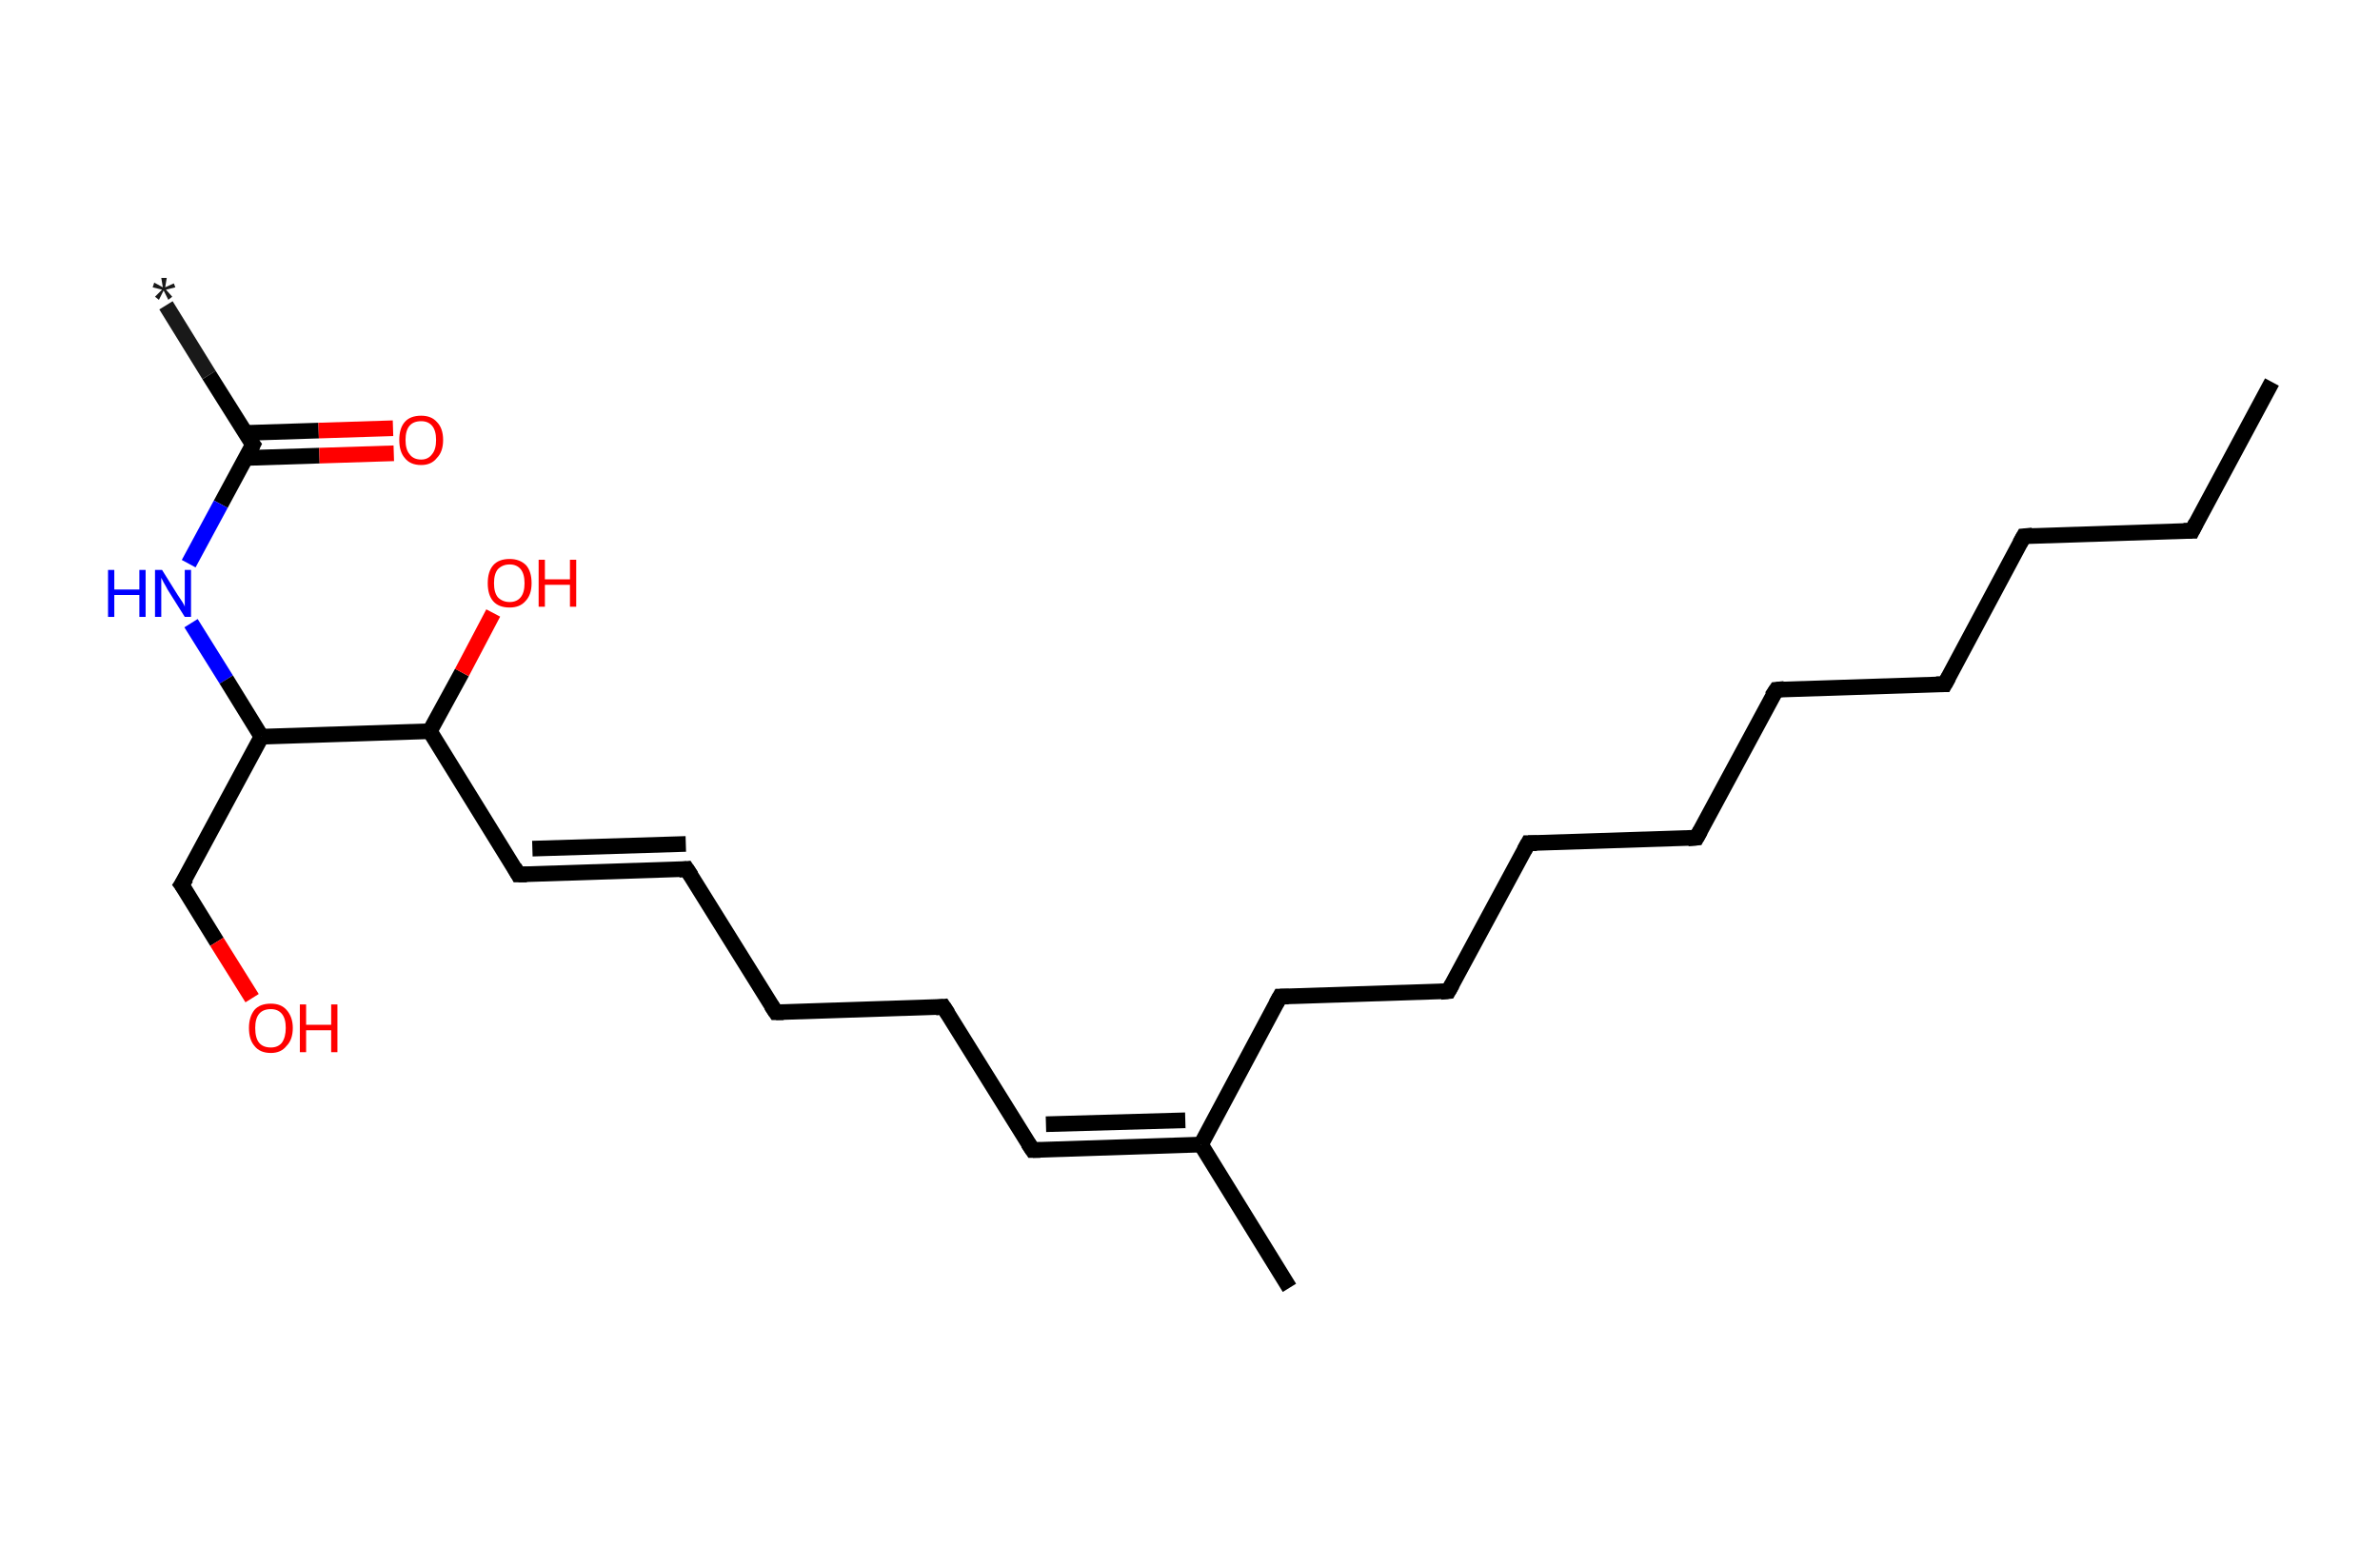 <?xml version='1.0' encoding='ASCII' standalone='yes'?>
<svg xmlns="http://www.w3.org/2000/svg" xmlns:rdkit="http://www.rdkit.org/xml" xmlns:xlink="http://www.w3.org/1999/xlink" version="1.1" baseProfile="full" xml:space="preserve" width="304px" height="200px" viewBox="0 0 304 200">
<!-- END OF HEADER -->
<rect style="opacity:1.0;fill:#FFFFFF;stroke:none" width="304.0" height="200.0" x="0.0" y="0.0"> </rect>
<path class="bond-0 atom-0 atom-1" d="M 21.2,39.0 L 26.7,47.9" style="fill:none;fill-rule:evenodd;stroke:#191919;stroke-width:2.0px;stroke-linecap:butt;stroke-linejoin:miter;stroke-opacity:1"/>
<path class="bond-0 atom-0 atom-1" d="M 26.7,47.9 L 32.3,56.8" style="fill:none;fill-rule:evenodd;stroke:#000000;stroke-width:2.0px;stroke-linecap:butt;stroke-linejoin:miter;stroke-opacity:1"/>
<path class="bond-1 atom-1 atom-2" d="M 31.4,58.5 L 40.8,58.2" style="fill:none;fill-rule:evenodd;stroke:#000000;stroke-width:2.0px;stroke-linecap:butt;stroke-linejoin:miter;stroke-opacity:1"/>
<path class="bond-1 atom-1 atom-2" d="M 40.8,58.2 L 50.3,57.9" style="fill:none;fill-rule:evenodd;stroke:#FF0000;stroke-width:2.0px;stroke-linecap:butt;stroke-linejoin:miter;stroke-opacity:1"/>
<path class="bond-1 atom-1 atom-2" d="M 31.3,55.3 L 40.7,55.0" style="fill:none;fill-rule:evenodd;stroke:#000000;stroke-width:2.0px;stroke-linecap:butt;stroke-linejoin:miter;stroke-opacity:1"/>
<path class="bond-1 atom-1 atom-2" d="M 40.7,55.0 L 50.2,54.7" style="fill:none;fill-rule:evenodd;stroke:#FF0000;stroke-width:2.0px;stroke-linecap:butt;stroke-linejoin:miter;stroke-opacity:1"/>
<path class="bond-2 atom-1 atom-3" d="M 32.3,56.8 L 28.2,64.4" style="fill:none;fill-rule:evenodd;stroke:#000000;stroke-width:2.0px;stroke-linecap:butt;stroke-linejoin:miter;stroke-opacity:1"/>
<path class="bond-2 atom-1 atom-3" d="M 28.2,64.4 L 24.1,72.0" style="fill:none;fill-rule:evenodd;stroke:#0000FF;stroke-width:2.0px;stroke-linecap:butt;stroke-linejoin:miter;stroke-opacity:1"/>
<path class="bond-3 atom-3 atom-4" d="M 24.4,79.6 L 28.9,86.8" style="fill:none;fill-rule:evenodd;stroke:#0000FF;stroke-width:2.0px;stroke-linecap:butt;stroke-linejoin:miter;stroke-opacity:1"/>
<path class="bond-3 atom-3 atom-4" d="M 28.9,86.8 L 33.4,94.1" style="fill:none;fill-rule:evenodd;stroke:#000000;stroke-width:2.0px;stroke-linecap:butt;stroke-linejoin:miter;stroke-opacity:1"/>
<path class="bond-4 atom-4 atom-5" d="M 33.4,94.1 L 23.2,113.0" style="fill:none;fill-rule:evenodd;stroke:#000000;stroke-width:2.0px;stroke-linecap:butt;stroke-linejoin:miter;stroke-opacity:1"/>
<path class="bond-5 atom-5 atom-6" d="M 23.2,113.0 L 27.7,120.3" style="fill:none;fill-rule:evenodd;stroke:#000000;stroke-width:2.0px;stroke-linecap:butt;stroke-linejoin:miter;stroke-opacity:1"/>
<path class="bond-5 atom-5 atom-6" d="M 27.7,120.3 L 32.2,127.5" style="fill:none;fill-rule:evenodd;stroke:#FF0000;stroke-width:2.0px;stroke-linecap:butt;stroke-linejoin:miter;stroke-opacity:1"/>
<path class="bond-6 atom-4 atom-7" d="M 33.4,94.1 L 54.9,93.4" style="fill:none;fill-rule:evenodd;stroke:#000000;stroke-width:2.0px;stroke-linecap:butt;stroke-linejoin:miter;stroke-opacity:1"/>
<path class="bond-7 atom-7 atom-8" d="M 54.9,93.4 L 59.0,85.9" style="fill:none;fill-rule:evenodd;stroke:#000000;stroke-width:2.0px;stroke-linecap:butt;stroke-linejoin:miter;stroke-opacity:1"/>
<path class="bond-7 atom-7 atom-8" d="M 59.0,85.9 L 63.0,78.3" style="fill:none;fill-rule:evenodd;stroke:#FF0000;stroke-width:2.0px;stroke-linecap:butt;stroke-linejoin:miter;stroke-opacity:1"/>
<path class="bond-8 atom-7 atom-9" d="M 54.9,93.4 L 66.2,111.7" style="fill:none;fill-rule:evenodd;stroke:#000000;stroke-width:2.0px;stroke-linecap:butt;stroke-linejoin:miter;stroke-opacity:1"/>
<path class="bond-9 atom-9 atom-10" d="M 66.2,111.7 L 87.7,111.0" style="fill:none;fill-rule:evenodd;stroke:#000000;stroke-width:2.0px;stroke-linecap:butt;stroke-linejoin:miter;stroke-opacity:1"/>
<path class="bond-9 atom-9 atom-10" d="M 68.0,108.4 L 87.6,107.8" style="fill:none;fill-rule:evenodd;stroke:#000000;stroke-width:2.0px;stroke-linecap:butt;stroke-linejoin:miter;stroke-opacity:1"/>
<path class="bond-10 atom-10 atom-11" d="M 87.7,111.0 L 99.1,129.3" style="fill:none;fill-rule:evenodd;stroke:#000000;stroke-width:2.0px;stroke-linecap:butt;stroke-linejoin:miter;stroke-opacity:1"/>
<path class="bond-11 atom-11 atom-12" d="M 99.1,129.3 L 120.5,128.6" style="fill:none;fill-rule:evenodd;stroke:#000000;stroke-width:2.0px;stroke-linecap:butt;stroke-linejoin:miter;stroke-opacity:1"/>
<path class="bond-12 atom-12 atom-13" d="M 120.5,128.6 L 131.9,146.9" style="fill:none;fill-rule:evenodd;stroke:#000000;stroke-width:2.0px;stroke-linecap:butt;stroke-linejoin:miter;stroke-opacity:1"/>
<path class="bond-13 atom-13 atom-14" d="M 131.9,146.9 L 153.4,146.2" style="fill:none;fill-rule:evenodd;stroke:#000000;stroke-width:2.0px;stroke-linecap:butt;stroke-linejoin:miter;stroke-opacity:1"/>
<path class="bond-13 atom-13 atom-14" d="M 133.6,143.6 L 151.4,143.1" style="fill:none;fill-rule:evenodd;stroke:#000000;stroke-width:2.0px;stroke-linecap:butt;stroke-linejoin:miter;stroke-opacity:1"/>
<path class="bond-14 atom-14 atom-15" d="M 153.4,146.2 L 164.7,164.5" style="fill:none;fill-rule:evenodd;stroke:#000000;stroke-width:2.0px;stroke-linecap:butt;stroke-linejoin:miter;stroke-opacity:1"/>
<path class="bond-15 atom-14 atom-16" d="M 153.4,146.2 L 163.5,127.3" style="fill:none;fill-rule:evenodd;stroke:#000000;stroke-width:2.0px;stroke-linecap:butt;stroke-linejoin:miter;stroke-opacity:1"/>
<path class="bond-16 atom-16 atom-17" d="M 163.5,127.3 L 185.0,126.6" style="fill:none;fill-rule:evenodd;stroke:#000000;stroke-width:2.0px;stroke-linecap:butt;stroke-linejoin:miter;stroke-opacity:1"/>
<path class="bond-17 atom-17 atom-18" d="M 185.0,126.6 L 195.2,107.7" style="fill:none;fill-rule:evenodd;stroke:#000000;stroke-width:2.0px;stroke-linecap:butt;stroke-linejoin:miter;stroke-opacity:1"/>
<path class="bond-18 atom-18 atom-19" d="M 195.2,107.7 L 216.7,107.0" style="fill:none;fill-rule:evenodd;stroke:#000000;stroke-width:2.0px;stroke-linecap:butt;stroke-linejoin:miter;stroke-opacity:1"/>
<path class="bond-19 atom-19 atom-20" d="M 216.7,107.0 L 226.9,88.1" style="fill:none;fill-rule:evenodd;stroke:#000000;stroke-width:2.0px;stroke-linecap:butt;stroke-linejoin:miter;stroke-opacity:1"/>
<path class="bond-20 atom-20 atom-21" d="M 226.9,88.1 L 248.4,87.4" style="fill:none;fill-rule:evenodd;stroke:#000000;stroke-width:2.0px;stroke-linecap:butt;stroke-linejoin:miter;stroke-opacity:1"/>
<path class="bond-21 atom-21 atom-22" d="M 248.4,87.4 L 258.5,68.5" style="fill:none;fill-rule:evenodd;stroke:#000000;stroke-width:2.0px;stroke-linecap:butt;stroke-linejoin:miter;stroke-opacity:1"/>
<path class="bond-22 atom-22 atom-23" d="M 258.5,68.5 L 280.0,67.8" style="fill:none;fill-rule:evenodd;stroke:#000000;stroke-width:2.0px;stroke-linecap:butt;stroke-linejoin:miter;stroke-opacity:1"/>
<path class="bond-23 atom-23 atom-24" d="M 280.0,67.8 L 290.2,48.8" style="fill:none;fill-rule:evenodd;stroke:#000000;stroke-width:2.0px;stroke-linecap:butt;stroke-linejoin:miter;stroke-opacity:1"/>
<path d="M 32.0,56.4 L 32.3,56.8 L 32.1,57.2" style="fill:none;stroke:#000000;stroke-width:2.0px;stroke-linecap:butt;stroke-linejoin:miter;stroke-opacity:1;"/>
<path d="M 23.8,112.1 L 23.2,113.0 L 23.5,113.4" style="fill:none;stroke:#000000;stroke-width:2.0px;stroke-linecap:butt;stroke-linejoin:miter;stroke-opacity:1;"/>
<path d="M 65.7,110.8 L 66.2,111.7 L 67.3,111.7" style="fill:none;stroke:#000000;stroke-width:2.0px;stroke-linecap:butt;stroke-linejoin:miter;stroke-opacity:1;"/>
<path d="M 86.7,111.1 L 87.7,111.0 L 88.3,111.9" style="fill:none;stroke:#000000;stroke-width:2.0px;stroke-linecap:butt;stroke-linejoin:miter;stroke-opacity:1;"/>
<path d="M 98.5,128.4 L 99.1,129.3 L 100.1,129.3" style="fill:none;stroke:#000000;stroke-width:2.0px;stroke-linecap:butt;stroke-linejoin:miter;stroke-opacity:1;"/>
<path d="M 119.5,128.7 L 120.5,128.6 L 121.1,129.5" style="fill:none;stroke:#000000;stroke-width:2.0px;stroke-linecap:butt;stroke-linejoin:miter;stroke-opacity:1;"/>
<path d="M 131.3,146.0 L 131.9,146.9 L 132.9,146.9" style="fill:none;stroke:#000000;stroke-width:2.0px;stroke-linecap:butt;stroke-linejoin:miter;stroke-opacity:1;"/>
<path d="M 163.0,128.2 L 163.5,127.3 L 164.6,127.3" style="fill:none;stroke:#000000;stroke-width:2.0px;stroke-linecap:butt;stroke-linejoin:miter;stroke-opacity:1;"/>
<path d="M 184.0,126.7 L 185.0,126.6 L 185.5,125.7" style="fill:none;stroke:#000000;stroke-width:2.0px;stroke-linecap:butt;stroke-linejoin:miter;stroke-opacity:1;"/>
<path d="M 194.7,108.6 L 195.2,107.7 L 196.3,107.7" style="fill:none;stroke:#000000;stroke-width:2.0px;stroke-linecap:butt;stroke-linejoin:miter;stroke-opacity:1;"/>
<path d="M 215.6,107.1 L 216.7,107.0 L 217.2,106.1" style="fill:none;stroke:#000000;stroke-width:2.0px;stroke-linecap:butt;stroke-linejoin:miter;stroke-opacity:1;"/>
<path d="M 226.3,89.0 L 226.9,88.1 L 227.9,88.0" style="fill:none;stroke:#000000;stroke-width:2.0px;stroke-linecap:butt;stroke-linejoin:miter;stroke-opacity:1;"/>
<path d="M 247.3,87.4 L 248.4,87.4 L 248.9,86.5" style="fill:none;stroke:#000000;stroke-width:2.0px;stroke-linecap:butt;stroke-linejoin:miter;stroke-opacity:1;"/>
<path d="M 258.0,69.4 L 258.5,68.5 L 259.6,68.4" style="fill:none;stroke:#000000;stroke-width:2.0px;stroke-linecap:butt;stroke-linejoin:miter;stroke-opacity:1;"/>
<path d="M 278.9,67.8 L 280.0,67.8 L 280.5,66.8" style="fill:none;stroke:#000000;stroke-width:2.0px;stroke-linecap:butt;stroke-linejoin:miter;stroke-opacity:1;"/>
<path class="atom-0" d="M 19.8 37.9 L 20.7 37.0 L 19.5 36.7 L 19.7 36.1 L 20.8 36.7 L 20.6 35.5 L 21.3 35.5 L 21.1 36.7 L 22.2 36.2 L 22.4 36.7 L 21.2 37.0 L 22.0 37.9 L 21.5 38.3 L 20.9 37.1 L 20.3 38.3 L 19.8 37.9 " fill="#191919"/>
<path class="atom-2" d="M 51.0 56.2 Q 51.0 54.7, 51.7 53.9 Q 52.4 53.1, 53.8 53.1 Q 55.1 53.1, 55.8 53.9 Q 56.6 54.7, 56.6 56.2 Q 56.6 57.7, 55.8 58.5 Q 55.1 59.4, 53.8 59.4 Q 52.4 59.4, 51.7 58.5 Q 51.0 57.7, 51.0 56.2 M 53.8 58.7 Q 54.7 58.7, 55.2 58.0 Q 55.7 57.4, 55.7 56.2 Q 55.7 55.0, 55.2 54.4 Q 54.7 53.8, 53.8 53.8 Q 52.8 53.8, 52.3 54.4 Q 51.8 55.0, 51.8 56.2 Q 51.8 57.4, 52.3 58.0 Q 52.8 58.7, 53.8 58.7 " fill="#FF0000"/>
<path class="atom-3" d="M 13.8 72.8 L 14.6 72.8 L 14.6 75.3 L 17.8 75.3 L 17.8 72.8 L 18.6 72.8 L 18.6 78.8 L 17.8 78.8 L 17.8 76.0 L 14.6 76.0 L 14.6 78.8 L 13.8 78.8 L 13.8 72.8 " fill="#0000FF"/>
<path class="atom-3" d="M 20.7 72.8 L 22.7 76.0 Q 22.9 76.3, 23.3 76.9 Q 23.6 77.4, 23.6 77.5 L 23.6 72.8 L 24.4 72.8 L 24.4 78.8 L 23.6 78.8 L 21.4 75.3 Q 21.2 74.9, 20.9 74.4 Q 20.7 74.0, 20.6 73.8 L 20.6 78.8 L 19.8 78.8 L 19.8 72.8 L 20.7 72.8 " fill="#0000FF"/>
<path class="atom-6" d="M 31.8 131.3 Q 31.8 129.9, 32.5 129.0 Q 33.2 128.2, 34.6 128.2 Q 35.9 128.2, 36.6 129.0 Q 37.4 129.9, 37.4 131.3 Q 37.4 132.8, 36.6 133.6 Q 35.9 134.5, 34.6 134.5 Q 33.2 134.5, 32.5 133.6 Q 31.8 132.8, 31.8 131.3 M 34.6 133.8 Q 35.5 133.8, 36.0 133.2 Q 36.5 132.5, 36.5 131.3 Q 36.5 130.1, 36.0 129.5 Q 35.5 128.9, 34.6 128.9 Q 33.6 128.9, 33.1 129.5 Q 32.6 130.1, 32.6 131.3 Q 32.6 132.6, 33.1 133.2 Q 33.6 133.8, 34.6 133.8 " fill="#FF0000"/>
<path class="atom-6" d="M 38.3 128.3 L 39.1 128.3 L 39.1 130.9 L 42.3 130.9 L 42.3 128.3 L 43.1 128.3 L 43.1 134.4 L 42.3 134.4 L 42.3 131.6 L 39.1 131.6 L 39.1 134.4 L 38.3 134.4 L 38.3 128.3 " fill="#FF0000"/>
<path class="atom-8" d="M 62.3 74.5 Q 62.3 73.0, 63.0 72.2 Q 63.7 71.4, 65.1 71.4 Q 66.4 71.4, 67.2 72.2 Q 67.9 73.0, 67.9 74.5 Q 67.9 76.0, 67.1 76.8 Q 66.4 77.6, 65.1 77.6 Q 63.7 77.6, 63.0 76.8 Q 62.3 76.0, 62.3 74.5 M 65.1 76.9 Q 66.0 76.9, 66.5 76.3 Q 67.0 75.7, 67.0 74.5 Q 67.0 73.3, 66.5 72.7 Q 66.0 72.1, 65.1 72.1 Q 64.2 72.1, 63.6 72.7 Q 63.1 73.3, 63.1 74.5 Q 63.1 75.7, 63.6 76.3 Q 64.2 76.9, 65.1 76.9 " fill="#FF0000"/>
<path class="atom-8" d="M 68.8 71.5 L 69.6 71.5 L 69.6 74.0 L 72.8 74.0 L 72.8 71.5 L 73.6 71.5 L 73.6 77.5 L 72.8 77.5 L 72.8 74.7 L 69.6 74.7 L 69.6 77.5 L 68.8 77.5 L 68.8 71.5 " fill="#FF0000"/>
</svg>

